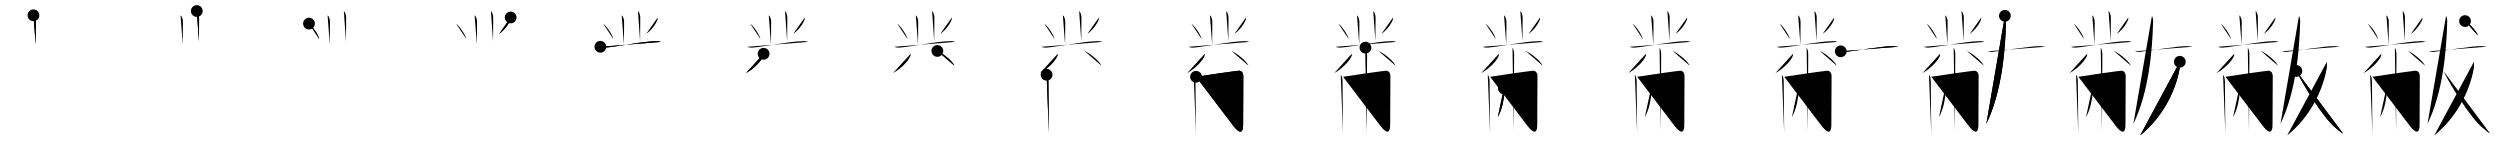 <svg class="stroke_order_diagram--svg_container_for_518662c6d5dda796580018b3" style="height: 100px; width: 1700px;" viewbox="0 0 1700 100"><desc>Created with Snap</desc><defs></defs><line class="stroke_order_diagram--bounding_box" x1="1" x2="1699" y1="1" y2="1"></line><line class="stroke_order_diagram--bounding_box" x1="1" x2="1" y1="1" y2="99"></line><line class="stroke_order_diagram--bounding_box" x1="1" x2="1699" y1="99" y2="99"></line><line class="stroke_order_diagram--guide_line" x1="0" x2="1700" y1="50" y2="50"></line><line class="stroke_order_diagram--guide_line" x1="50" x2="50" y1="1" y2="99"></line><line class="stroke_order_diagram--bounding_box" x1="99" x2="99" y1="1" y2="99"></line><path class="stroke_order_diagram--current_path" d="M26.75,14.4c0.88,0.53,1.4,2.39,1.57,3.45c0.17,1.06-0.06,9.56-0.06,16.47" id="kvg:09efb-s1" kvg:type="㇑" transform="matrix(1,0,0,1,-4,-4)" xmlns:kvg="http://kanjivg.tagaini.net"></path><path class="stroke_order_diagram--current_path" d="M26.75,14.4c0.88,0.53,1.4,2.39,1.57,3.45c0.17,1.06-0.06,9.56-0.06,16.47" id="Ske363e6pq" kvg:type="㇑" transform="matrix(1,0,0,1,-4,-4)" xmlns:kvg="http://kanjivg.tagaini.net"></path><circle class="stroke_order_diagram--path_start" cx="26.75" cy="14.4" r="4" transform="matrix(1,0,0,1,-4,-4)"></circle><line class="stroke_order_diagram--guide_line" x1="150" x2="150" y1="1" y2="99"></line><line class="stroke_order_diagram--bounding_box" x1="199" x2="199" y1="1" y2="99"></line><path class="stroke_order_diagram--existing_path" d="M26.75,14.4c0.88,0.53,1.4,2.39,1.57,3.45c0.17,1.06-0.06,9.56-0.06,16.47" id="Ske363e6pt" kvg:type="㇑" transform="matrix(1,0,0,1,96,-4)" xmlns:kvg="http://kanjivg.tagaini.net"></path><path class="stroke_order_diagram--current_path" d="M37.82,11.5c0.83,0.55,1.33,2.48,1.5,3.58c0.17,1.1-0.06,8.54-0.06,17.09" id="kvg:09efb-s2" kvg:type="㇑" transform="matrix(1,0,0,1,96,-4)" xmlns:kvg="http://kanjivg.tagaini.net"></path><path class="stroke_order_diagram--current_path" d="M37.82,11.5c0.83,0.55,1.33,2.48,1.5,3.58c0.17,1.1-0.06,8.54-0.06,17.09" id="Ske363e6pv" kvg:type="㇑" transform="matrix(1,0,0,1,96,-4)" xmlns:kvg="http://kanjivg.tagaini.net"></path><circle class="stroke_order_diagram--path_start" cx="37.82" cy="11.5" r="4" transform="matrix(1,0,0,1,96,-4)"></circle><line class="stroke_order_diagram--guide_line" x1="250" x2="250" y1="1" y2="99"></line><line class="stroke_order_diagram--bounding_box" x1="299" x2="299" y1="1" y2="99"></line><path class="stroke_order_diagram--existing_path" d="M26.75,14.4c0.88,0.53,1.4,2.39,1.57,3.45c0.17,1.06-0.06,9.56-0.06,16.47" id="Ske363e6py" kvg:type="㇑" transform="matrix(1,0,0,1,196,-4)" xmlns:kvg="http://kanjivg.tagaini.net"></path><path class="stroke_order_diagram--existing_path" d="M37.82,11.5c0.83,0.55,1.33,2.48,1.5,3.58c0.17,1.1-0.06,8.54-0.06,17.09" id="Ske363e6pz" kvg:type="㇑" transform="matrix(1,0,0,1,196,-4)" xmlns:kvg="http://kanjivg.tagaini.net"></path><path class="stroke_order_diagram--current_path" d="M14.12,20.05c2.47,1.86,6.39,7.67,7.01,10.57" id="kvg:09efb-s3" kvg:type="㇔" transform="matrix(1,0,0,1,196,-4)" xmlns:kvg="http://kanjivg.tagaini.net"></path><path class="stroke_order_diagram--current_path" d="M14.12,20.05c2.47,1.86,6.39,7.67,7.01,10.57" id="Ske363e6p11" kvg:type="㇔" transform="matrix(1,0,0,1,196,-4)" xmlns:kvg="http://kanjivg.tagaini.net"></path><circle class="stroke_order_diagram--path_start" cx="14.12" cy="20.05" r="4" transform="matrix(1,0,0,1,196,-4)"></circle><line class="stroke_order_diagram--guide_line" x1="350" x2="350" y1="1" y2="99"></line><line class="stroke_order_diagram--bounding_box" x1="399" x2="399" y1="1" y2="99"></line><path class="stroke_order_diagram--existing_path" d="M26.75,14.4c0.88,0.53,1.4,2.39,1.57,3.45c0.17,1.06-0.06,9.56-0.06,16.47" id="Ske363e6p14" kvg:type="㇑" transform="matrix(1,0,0,1,296,-4)" xmlns:kvg="http://kanjivg.tagaini.net"></path><path class="stroke_order_diagram--existing_path" d="M37.82,11.5c0.83,0.55,1.33,2.48,1.5,3.58c0.17,1.1-0.06,8.54-0.06,17.09" id="Ske363e6p15" kvg:type="㇑" transform="matrix(1,0,0,1,296,-4)" xmlns:kvg="http://kanjivg.tagaini.net"></path><path class="stroke_order_diagram--existing_path" d="M14.12,20.05c2.47,1.86,6.39,7.67,7.01,10.57" id="Ske363e6p16" kvg:type="㇔" transform="matrix(1,0,0,1,296,-4)" xmlns:kvg="http://kanjivg.tagaini.net"></path><path class="stroke_order_diagram--current_path" d="M51.26,15.88c0.02,0.26,0.04,0.68-0.04,1.06c-0.54,2.23-3.62,7.13-7.83,10.13" id="kvg:09efb-s4" kvg:type="㇒" transform="matrix(1,0,0,1,296,-4)" xmlns:kvg="http://kanjivg.tagaini.net"></path><path class="stroke_order_diagram--current_path" d="M51.26,15.88c0.02,0.26,0.04,0.68-0.04,1.06c-0.54,2.23-3.62,7.13-7.83,10.13" id="Ske363e6p18" kvg:type="㇒" transform="matrix(1,0,0,1,296,-4)" xmlns:kvg="http://kanjivg.tagaini.net"></path><circle class="stroke_order_diagram--path_start" cx="51.26" cy="15.88" r="4" transform="matrix(1,0,0,1,296,-4)"></circle><line class="stroke_order_diagram--guide_line" x1="450" x2="450" y1="1" y2="99"></line><line class="stroke_order_diagram--bounding_box" x1="499" x2="499" y1="1" y2="99"></line><path class="stroke_order_diagram--existing_path" d="M26.75,14.4c0.88,0.53,1.4,2.39,1.57,3.45c0.17,1.06-0.06,9.56-0.06,16.47" id="Ske363e6p1b" kvg:type="㇑" transform="matrix(1,0,0,1,396,-4)" xmlns:kvg="http://kanjivg.tagaini.net"></path><path class="stroke_order_diagram--existing_path" d="M37.82,11.5c0.83,0.55,1.33,2.48,1.5,3.58c0.17,1.1-0.06,8.54-0.06,17.09" id="Ske363e6p1c" kvg:type="㇑" transform="matrix(1,0,0,1,396,-4)" xmlns:kvg="http://kanjivg.tagaini.net"></path><path class="stroke_order_diagram--existing_path" d="M14.12,20.05c2.47,1.86,6.39,7.67,7.01,10.57" id="Ske363e6p1d" kvg:type="㇔" transform="matrix(1,0,0,1,396,-4)" xmlns:kvg="http://kanjivg.tagaini.net"></path><path class="stroke_order_diagram--existing_path" d="M51.26,15.88c0.02,0.26,0.04,0.68-0.04,1.06c-0.54,2.23-3.62,7.13-7.83,10.13" id="Ske363e6p1e" kvg:type="㇒" transform="matrix(1,0,0,1,396,-4)" xmlns:kvg="http://kanjivg.tagaini.net"></path><path class="stroke_order_diagram--current_path" d="M12.25,35.81c0.9,0.56,2.54,0.63,3.44,0.56c8.06-0.62,24.41-4.2,34.67-4.41c1.5-0.03,2.39,0.27,3.14,0.54" id="kvg:09efb-s5" kvg:type="㇐" transform="matrix(1,0,0,1,396,-4)" xmlns:kvg="http://kanjivg.tagaini.net"></path><path class="stroke_order_diagram--current_path" d="M12.25,35.81c0.9,0.56,2.54,0.63,3.44,0.56c8.06-0.62,24.41-4.2,34.67-4.41c1.5-0.03,2.39,0.27,3.14,0.54" id="Ske363e6p1g" kvg:type="㇐" transform="matrix(1,0,0,1,396,-4)" xmlns:kvg="http://kanjivg.tagaini.net"></path><circle class="stroke_order_diagram--path_start" cx="12.25" cy="35.81" r="4" transform="matrix(1,0,0,1,396,-4)"></circle><line class="stroke_order_diagram--guide_line" x1="550" x2="550" y1="1" y2="99"></line><line class="stroke_order_diagram--bounding_box" x1="599" x2="599" y1="1" y2="99"></line><path class="stroke_order_diagram--existing_path" d="M26.75,14.4c0.88,0.53,1.4,2.39,1.57,3.45c0.17,1.06-0.06,9.56-0.06,16.47" id="Ske363e6p1j" kvg:type="㇑" transform="matrix(1,0,0,1,496,-4)" xmlns:kvg="http://kanjivg.tagaini.net"></path><path class="stroke_order_diagram--existing_path" d="M37.82,11.5c0.83,0.55,1.33,2.48,1.5,3.58c0.17,1.1-0.06,8.54-0.06,17.09" id="Ske363e6p1k" kvg:type="㇑" transform="matrix(1,0,0,1,496,-4)" xmlns:kvg="http://kanjivg.tagaini.net"></path><path class="stroke_order_diagram--existing_path" d="M14.12,20.05c2.47,1.86,6.39,7.67,7.01,10.57" id="Ske363e6p1l" kvg:type="㇔" transform="matrix(1,0,0,1,496,-4)" xmlns:kvg="http://kanjivg.tagaini.net"></path><path class="stroke_order_diagram--existing_path" d="M51.26,15.88c0.02,0.26,0.04,0.68-0.04,1.06c-0.54,2.23-3.62,7.13-7.83,10.13" id="Ske363e6p1m" kvg:type="㇒" transform="matrix(1,0,0,1,496,-4)" xmlns:kvg="http://kanjivg.tagaini.net"></path><path class="stroke_order_diagram--existing_path" d="M12.25,35.81c0.9,0.56,2.54,0.63,3.44,0.56c8.06-0.62,24.41-4.2,34.67-4.41c1.5-0.03,2.39,0.27,3.14,0.54" id="Ske363e6p1n" kvg:type="㇐" transform="matrix(1,0,0,1,496,-4)" xmlns:kvg="http://kanjivg.tagaini.net"></path><path class="stroke_order_diagram--current_path" d="M23.25,40.57c0.03,0.31,0.07,0.8-0.07,1.24c-0.82,2.62-5.5,8.35-11.91,11.87" id="kvg:09efb-s6" kvg:type="㇒" transform="matrix(1,0,0,1,496,-4)" xmlns:kvg="http://kanjivg.tagaini.net"></path><path class="stroke_order_diagram--current_path" d="M23.25,40.57c0.03,0.31,0.07,0.8-0.07,1.24c-0.82,2.62-5.5,8.35-11.91,11.87" id="Ske363e6p1p" kvg:type="㇒" transform="matrix(1,0,0,1,496,-4)" xmlns:kvg="http://kanjivg.tagaini.net"></path><circle class="stroke_order_diagram--path_start" cx="23.25" cy="40.57" r="4" transform="matrix(1,0,0,1,496,-4)"></circle><line class="stroke_order_diagram--guide_line" x1="650" x2="650" y1="1" y2="99"></line><line class="stroke_order_diagram--bounding_box" x1="699" x2="699" y1="1" y2="99"></line><path class="stroke_order_diagram--existing_path" d="M26.75,14.4c0.88,0.53,1.4,2.39,1.57,3.45c0.17,1.06-0.06,9.56-0.06,16.47" id="Ske363e6p1s" kvg:type="㇑" transform="matrix(1,0,0,1,596,-4)" xmlns:kvg="http://kanjivg.tagaini.net"></path><path class="stroke_order_diagram--existing_path" d="M37.82,11.5c0.83,0.55,1.33,2.48,1.5,3.58c0.17,1.1-0.06,8.54-0.06,17.09" id="Ske363e6p1t" kvg:type="㇑" transform="matrix(1,0,0,1,596,-4)" xmlns:kvg="http://kanjivg.tagaini.net"></path><path class="stroke_order_diagram--existing_path" d="M14.12,20.05c2.47,1.86,6.39,7.67,7.01,10.57" id="Ske363e6p1u" kvg:type="㇔" transform="matrix(1,0,0,1,596,-4)" xmlns:kvg="http://kanjivg.tagaini.net"></path><path class="stroke_order_diagram--existing_path" d="M51.26,15.88c0.02,0.26,0.04,0.68-0.04,1.06c-0.54,2.23-3.62,7.13-7.83,10.13" id="Ske363e6p1v" kvg:type="㇒" transform="matrix(1,0,0,1,596,-4)" xmlns:kvg="http://kanjivg.tagaini.net"></path><path class="stroke_order_diagram--existing_path" d="M12.25,35.81c0.9,0.56,2.54,0.63,3.44,0.56c8.06-0.62,24.41-4.2,34.67-4.41c1.5-0.03,2.39,0.27,3.14,0.54" id="Ske363e6p1w" kvg:type="㇐" transform="matrix(1,0,0,1,596,-4)" xmlns:kvg="http://kanjivg.tagaini.net"></path><path class="stroke_order_diagram--existing_path" d="M23.25,40.57c0.03,0.31,0.07,0.8-0.07,1.24c-0.82,2.62-5.5,8.35-11.91,11.87" id="Ske363e6p1x" kvg:type="㇒" transform="matrix(1,0,0,1,596,-4)" xmlns:kvg="http://kanjivg.tagaini.net"></path><path class="stroke_order_diagram--current_path" d="M41.41,38.64c4.08,1.77,10.54,7.27,11.56,10.02" id="kvg:09efb-s7" kvg:type="㇔" transform="matrix(1,0,0,1,596,-4)" xmlns:kvg="http://kanjivg.tagaini.net"></path><path class="stroke_order_diagram--current_path" d="M41.41,38.64c4.08,1.77,10.54,7.27,11.56,10.02" id="Ske363e6p1z" kvg:type="㇔" transform="matrix(1,0,0,1,596,-4)" xmlns:kvg="http://kanjivg.tagaini.net"></path><circle class="stroke_order_diagram--path_start" cx="41.41" cy="38.64" r="4" transform="matrix(1,0,0,1,596,-4)"></circle><line class="stroke_order_diagram--guide_line" x1="750" x2="750" y1="1" y2="99"></line><line class="stroke_order_diagram--bounding_box" x1="799" x2="799" y1="1" y2="99"></line><path class="stroke_order_diagram--existing_path" d="M26.75,14.4c0.88,0.53,1.4,2.39,1.57,3.45c0.17,1.06-0.06,9.56-0.06,16.47" id="Ske363e6p22" kvg:type="㇑" transform="matrix(1,0,0,1,696,-4)" xmlns:kvg="http://kanjivg.tagaini.net"></path><path class="stroke_order_diagram--existing_path" d="M37.82,11.5c0.83,0.55,1.33,2.48,1.5,3.58c0.17,1.1-0.06,8.54-0.06,17.09" id="Ske363e6p23" kvg:type="㇑" transform="matrix(1,0,0,1,696,-4)" xmlns:kvg="http://kanjivg.tagaini.net"></path><path class="stroke_order_diagram--existing_path" d="M14.12,20.05c2.47,1.86,6.39,7.67,7.01,10.57" id="Ske363e6p24" kvg:type="㇔" transform="matrix(1,0,0,1,696,-4)" xmlns:kvg="http://kanjivg.tagaini.net"></path><path class="stroke_order_diagram--existing_path" d="M51.26,15.88c0.02,0.26,0.04,0.68-0.04,1.06c-0.54,2.23-3.62,7.13-7.83,10.13" id="Ske363e6p25" kvg:type="㇒" transform="matrix(1,0,0,1,696,-4)" xmlns:kvg="http://kanjivg.tagaini.net"></path><path class="stroke_order_diagram--existing_path" d="M12.25,35.81c0.9,0.56,2.54,0.63,3.44,0.56c8.06-0.62,24.41-4.2,34.67-4.41c1.5-0.03,2.39,0.27,3.14,0.54" id="Ske363e6p26" kvg:type="㇐" transform="matrix(1,0,0,1,696,-4)" xmlns:kvg="http://kanjivg.tagaini.net"></path><path class="stroke_order_diagram--existing_path" d="M23.25,40.57c0.03,0.31,0.07,0.8-0.07,1.24c-0.82,2.62-5.5,8.35-11.91,11.87" id="Ske363e6p27" kvg:type="㇒" transform="matrix(1,0,0,1,696,-4)" xmlns:kvg="http://kanjivg.tagaini.net"></path><path class="stroke_order_diagram--existing_path" d="M41.41,38.64c4.08,1.77,10.54,7.27,11.56,10.02" id="Ske363e6p28" kvg:type="㇔" transform="matrix(1,0,0,1,696,-4)" xmlns:kvg="http://kanjivg.tagaini.net"></path><path class="stroke_order_diagram--current_path" d="M15.68,54.82c0.93,1.11,1.25,2.87,1.25,4.88c0,3.32,0.31,31.48,0.31,34.8" id="kvg:09efb-s8" kvg:type="㇑" transform="matrix(1,0,0,1,696,-4)" xmlns:kvg="http://kanjivg.tagaini.net"></path><path class="stroke_order_diagram--current_path" d="M15.68,54.82c0.93,1.11,1.25,2.87,1.25,4.88c0,3.32,0.31,31.48,0.31,34.8" id="Ske363e6p2a" kvg:type="㇑" transform="matrix(1,0,0,1,696,-4)" xmlns:kvg="http://kanjivg.tagaini.net"></path><circle class="stroke_order_diagram--path_start" cx="15.68" cy="54.82" r="4" transform="matrix(1,0,0,1,696,-4)"></circle><line class="stroke_order_diagram--guide_line" x1="850" x2="850" y1="1" y2="99"></line><line class="stroke_order_diagram--bounding_box" x1="899" x2="899" y1="1" y2="99"></line><path class="stroke_order_diagram--existing_path" d="M26.75,14.4c0.88,0.53,1.4,2.39,1.57,3.45c0.17,1.06-0.06,9.56-0.06,16.47" id="Ske363e6p2d" kvg:type="㇑" transform="matrix(1,0,0,1,796,-4)" xmlns:kvg="http://kanjivg.tagaini.net"></path><path class="stroke_order_diagram--existing_path" d="M37.82,11.5c0.83,0.55,1.33,2.48,1.5,3.58c0.17,1.1-0.06,8.54-0.06,17.09" id="Ske363e6p2e" kvg:type="㇑" transform="matrix(1,0,0,1,796,-4)" xmlns:kvg="http://kanjivg.tagaini.net"></path><path class="stroke_order_diagram--existing_path" d="M14.12,20.05c2.47,1.86,6.39,7.67,7.01,10.57" id="Ske363e6p2f" kvg:type="㇔" transform="matrix(1,0,0,1,796,-4)" xmlns:kvg="http://kanjivg.tagaini.net"></path><path class="stroke_order_diagram--existing_path" d="M51.26,15.88c0.02,0.26,0.04,0.68-0.04,1.06c-0.54,2.23-3.62,7.13-7.83,10.13" id="Ske363e6p2g" kvg:type="㇒" transform="matrix(1,0,0,1,796,-4)" xmlns:kvg="http://kanjivg.tagaini.net"></path><path class="stroke_order_diagram--existing_path" d="M12.25,35.81c0.9,0.56,2.54,0.63,3.44,0.56c8.06-0.62,24.41-4.2,34.67-4.41c1.5-0.03,2.39,0.27,3.14,0.54" id="Ske363e6p2h" kvg:type="㇐" transform="matrix(1,0,0,1,796,-4)" xmlns:kvg="http://kanjivg.tagaini.net"></path><path class="stroke_order_diagram--existing_path" d="M23.25,40.57c0.03,0.31,0.07,0.8-0.07,1.24c-0.82,2.62-5.5,8.35-11.91,11.87" id="Ske363e6p2i" kvg:type="㇒" transform="matrix(1,0,0,1,796,-4)" xmlns:kvg="http://kanjivg.tagaini.net"></path><path class="stroke_order_diagram--existing_path" d="M41.41,38.64c4.08,1.77,10.54,7.27,11.56,10.02" id="Ske363e6p2j" kvg:type="㇔" transform="matrix(1,0,0,1,796,-4)" xmlns:kvg="http://kanjivg.tagaini.net"></path><path class="stroke_order_diagram--existing_path" d="M15.68,54.82c0.93,1.11,1.25,2.87,1.25,4.88c0,3.32,0.31,31.48,0.31,34.8" id="Ske363e6p2k" kvg:type="㇑" transform="matrix(1,0,0,1,796,-4)" xmlns:kvg="http://kanjivg.tagaini.net"></path><path class="stroke_order_diagram--current_path" d="M17.3,56.21c5.55-0.94,28.13-4.13,29.25-4.13c1.46,0,2.92,1.18,2.92,3.77c0,3.77-0.15,27.42-0.15,32.84c0,8.72-4.57,3.55-6.65,0.88" id="kvg:09efb-s9" kvg:type="㇆a" transform="matrix(1,0,0,1,796,-4)" xmlns:kvg="http://kanjivg.tagaini.net"></path><path class="stroke_order_diagram--current_path" d="M17.3,56.21c5.55-0.94,28.13-4.13,29.25-4.13c1.46,0,2.92,1.18,2.92,3.77c0,3.77-0.15,27.42-0.15,32.84c0,8.72-4.57,3.55-6.65,0.88" id="Ske363e6p2m" kvg:type="㇆a" transform="matrix(1,0,0,1,796,-4)" xmlns:kvg="http://kanjivg.tagaini.net"></path><circle class="stroke_order_diagram--path_start" cx="17.3" cy="56.21" r="4" transform="matrix(1,0,0,1,796,-4)"></circle><line class="stroke_order_diagram--guide_line" x1="950" x2="950" y1="1" y2="99"></line><line class="stroke_order_diagram--bounding_box" x1="999" x2="999" y1="1" y2="99"></line><path class="stroke_order_diagram--existing_path" d="M26.75,14.4c0.88,0.53,1.4,2.39,1.57,3.45c0.17,1.06-0.06,9.56-0.06,16.47" id="Ske363e6p2p" kvg:type="㇑" transform="matrix(1,0,0,1,896,-4)" xmlns:kvg="http://kanjivg.tagaini.net"></path><path class="stroke_order_diagram--existing_path" d="M37.82,11.5c0.83,0.55,1.33,2.48,1.5,3.58c0.17,1.1-0.06,8.54-0.06,17.09" id="Ske363e6p2q" kvg:type="㇑" transform="matrix(1,0,0,1,896,-4)" xmlns:kvg="http://kanjivg.tagaini.net"></path><path class="stroke_order_diagram--existing_path" d="M14.12,20.05c2.47,1.86,6.39,7.67,7.01,10.57" id="Ske363e6p2r" kvg:type="㇔" transform="matrix(1,0,0,1,896,-4)" xmlns:kvg="http://kanjivg.tagaini.net"></path><path class="stroke_order_diagram--existing_path" d="M51.26,15.88c0.02,0.26,0.04,0.68-0.04,1.06c-0.54,2.23-3.62,7.13-7.83,10.13" id="Ske363e6p2s" kvg:type="㇒" transform="matrix(1,0,0,1,896,-4)" xmlns:kvg="http://kanjivg.tagaini.net"></path><path class="stroke_order_diagram--existing_path" d="M12.25,35.81c0.9,0.56,2.54,0.63,3.44,0.56c8.06-0.62,24.41-4.2,34.67-4.41c1.5-0.03,2.39,0.27,3.14,0.54" id="Ske363e6p2t" kvg:type="㇐" transform="matrix(1,0,0,1,896,-4)" xmlns:kvg="http://kanjivg.tagaini.net"></path><path class="stroke_order_diagram--existing_path" d="M23.25,40.57c0.03,0.31,0.07,0.8-0.07,1.24c-0.82,2.62-5.5,8.35-11.91,11.87" id="Ske363e6p2u" kvg:type="㇒" transform="matrix(1,0,0,1,896,-4)" xmlns:kvg="http://kanjivg.tagaini.net"></path><path class="stroke_order_diagram--existing_path" d="M41.41,38.64c4.08,1.77,10.54,7.27,11.56,10.02" id="Ske363e6p2v" kvg:type="㇔" transform="matrix(1,0,0,1,896,-4)" xmlns:kvg="http://kanjivg.tagaini.net"></path><path class="stroke_order_diagram--existing_path" d="M15.68,54.82c0.93,1.11,1.25,2.87,1.25,4.88c0,3.32,0.31,31.48,0.31,34.8" id="Ske363e6p2w" kvg:type="㇑" transform="matrix(1,0,0,1,896,-4)" xmlns:kvg="http://kanjivg.tagaini.net"></path><path class="stroke_order_diagram--existing_path" d="M17.3,56.21c5.55-0.94,28.13-4.13,29.25-4.13c1.46,0,2.92,1.18,2.92,3.77c0,3.77-0.15,27.42-0.15,32.84c0,8.72-4.57,3.55-6.65,0.88" id="Ske363e6p2x" kvg:type="㇆a" transform="matrix(1,0,0,1,896,-4)" xmlns:kvg="http://kanjivg.tagaini.net"></path><path class="stroke_order_diagram--current_path" d="M32.5,36.39c0.82,1.18,1.1,3.05,1.1,5.18c0,3.53-0.27,48.45-0.27,51.99" id="kvg:09efb-s10" kvg:type="㇑" transform="matrix(1,0,0,1,896,-4)" xmlns:kvg="http://kanjivg.tagaini.net"></path><path class="stroke_order_diagram--current_path" d="M32.5,36.39c0.82,1.18,1.1,3.05,1.1,5.18c0,3.53-0.27,48.45-0.27,51.99" id="Ske363e6p2z" kvg:type="㇑" transform="matrix(1,0,0,1,896,-4)" xmlns:kvg="http://kanjivg.tagaini.net"></path><circle class="stroke_order_diagram--path_start" cx="32.5" cy="36.39" r="4" transform="matrix(1,0,0,1,896,-4)"></circle><line class="stroke_order_diagram--guide_line" x1="1050" x2="1050" y1="1" y2="99"></line><line class="stroke_order_diagram--bounding_box" x1="1099" x2="1099" y1="1" y2="99"></line><path class="stroke_order_diagram--existing_path" d="M26.75,14.4c0.88,0.53,1.4,2.39,1.57,3.45c0.17,1.06-0.06,9.56-0.06,16.47" id="Ske363e6p32" kvg:type="㇑" transform="matrix(1,0,0,1,996,-4)" xmlns:kvg="http://kanjivg.tagaini.net"></path><path class="stroke_order_diagram--existing_path" d="M37.82,11.5c0.83,0.55,1.33,2.48,1.5,3.58c0.17,1.1-0.06,8.54-0.06,17.09" id="Ske363e6p33" kvg:type="㇑" transform="matrix(1,0,0,1,996,-4)" xmlns:kvg="http://kanjivg.tagaini.net"></path><path class="stroke_order_diagram--existing_path" d="M14.12,20.05c2.47,1.86,6.39,7.67,7.01,10.57" id="Ske363e6p34" kvg:type="㇔" transform="matrix(1,0,0,1,996,-4)" xmlns:kvg="http://kanjivg.tagaini.net"></path><path class="stroke_order_diagram--existing_path" d="M51.26,15.88c0.02,0.26,0.04,0.68-0.04,1.06c-0.54,2.23-3.62,7.13-7.83,10.13" id="Ske363e6p35" kvg:type="㇒" transform="matrix(1,0,0,1,996,-4)" xmlns:kvg="http://kanjivg.tagaini.net"></path><path class="stroke_order_diagram--existing_path" d="M12.25,35.81c0.9,0.56,2.54,0.63,3.44,0.56c8.06-0.62,24.41-4.2,34.67-4.41c1.5-0.03,2.39,0.27,3.14,0.54" id="Ske363e6p36" kvg:type="㇐" transform="matrix(1,0,0,1,996,-4)" xmlns:kvg="http://kanjivg.tagaini.net"></path><path class="stroke_order_diagram--existing_path" d="M23.25,40.57c0.03,0.31,0.07,0.8-0.07,1.24c-0.82,2.62-5.5,8.35-11.91,11.87" id="Ske363e6p37" kvg:type="㇒" transform="matrix(1,0,0,1,996,-4)" xmlns:kvg="http://kanjivg.tagaini.net"></path><path class="stroke_order_diagram--existing_path" d="M41.41,38.64c4.08,1.77,10.54,7.27,11.56,10.02" id="Ske363e6p38" kvg:type="㇔" transform="matrix(1,0,0,1,996,-4)" xmlns:kvg="http://kanjivg.tagaini.net"></path><path class="stroke_order_diagram--existing_path" d="M15.68,54.82c0.93,1.11,1.25,2.87,1.25,4.88c0,3.32,0.31,31.48,0.31,34.8" id="Ske363e6p39" kvg:type="㇑" transform="matrix(1,0,0,1,996,-4)" xmlns:kvg="http://kanjivg.tagaini.net"></path><path class="stroke_order_diagram--existing_path" d="M17.3,56.21c5.55-0.94,28.13-4.13,29.25-4.13c1.46,0,2.92,1.18,2.92,3.77c0,3.77-0.15,27.42-0.15,32.84c0,8.72-4.57,3.55-6.65,0.88" id="Ske363e6p3a" kvg:type="㇆a" transform="matrix(1,0,0,1,996,-4)" xmlns:kvg="http://kanjivg.tagaini.net"></path><path class="stroke_order_diagram--existing_path" d="M32.5,36.39c0.82,1.18,1.1,3.05,1.1,5.18c0,3.53-0.27,48.45-0.27,51.99" id="Ske363e6p3b" kvg:type="㇑" transform="matrix(1,0,0,1,996,-4)" xmlns:kvg="http://kanjivg.tagaini.net"></path><path class="stroke_order_diagram--current_path" d="M26.66,64.15c0.01,0.6,0.58,1.56,0.48,2.42c-0.64,5.19-1.39,11.19-4.66,17.1" id="kvg:09efb-s11" kvg:type="㇒" transform="matrix(1,0,0,1,996,-4)" xmlns:kvg="http://kanjivg.tagaini.net"></path><path class="stroke_order_diagram--current_path" d="M26.66,64.15c0.01,0.6,0.58,1.56,0.48,2.42c-0.64,5.19-1.39,11.19-4.66,17.1" id="Ske363e6p3d" kvg:type="㇒" transform="matrix(1,0,0,1,996,-4)" xmlns:kvg="http://kanjivg.tagaini.net"></path><circle class="stroke_order_diagram--path_start" cx="26.66" cy="64.15" r="4" transform="matrix(1,0,0,1,996,-4)"></circle><line class="stroke_order_diagram--guide_line" x1="1150" x2="1150" y1="1" y2="99"></line><line class="stroke_order_diagram--bounding_box" x1="1199" x2="1199" y1="1" y2="99"></line><path class="stroke_order_diagram--existing_path" d="M26.75,14.4c0.88,0.53,1.4,2.39,1.57,3.45c0.17,1.06-0.06,9.56-0.06,16.47" id="Ske363e6p3g" kvg:type="㇑" transform="matrix(1,0,0,1,1096,-4)" xmlns:kvg="http://kanjivg.tagaini.net"></path><path class="stroke_order_diagram--existing_path" d="M37.82,11.5c0.83,0.55,1.33,2.48,1.5,3.58c0.17,1.1-0.06,8.54-0.06,17.09" id="Ske363e6p3h" kvg:type="㇑" transform="matrix(1,0,0,1,1096,-4)" xmlns:kvg="http://kanjivg.tagaini.net"></path><path class="stroke_order_diagram--existing_path" d="M14.12,20.05c2.47,1.86,6.39,7.67,7.01,10.57" id="Ske363e6p3i" kvg:type="㇔" transform="matrix(1,0,0,1,1096,-4)" xmlns:kvg="http://kanjivg.tagaini.net"></path><path class="stroke_order_diagram--existing_path" d="M51.26,15.88c0.02,0.26,0.04,0.68-0.04,1.06c-0.54,2.23-3.62,7.13-7.83,10.13" id="Ske363e6p3j" kvg:type="㇒" transform="matrix(1,0,0,1,1096,-4)" xmlns:kvg="http://kanjivg.tagaini.net"></path><path class="stroke_order_diagram--existing_path" d="M12.25,35.81c0.9,0.56,2.54,0.63,3.44,0.56c8.06-0.62,24.41-4.2,34.67-4.41c1.5-0.03,2.39,0.27,3.14,0.54" id="Ske363e6p3k" kvg:type="㇐" transform="matrix(1,0,0,1,1096,-4)" xmlns:kvg="http://kanjivg.tagaini.net"></path><path class="stroke_order_diagram--existing_path" d="M23.25,40.57c0.03,0.31,0.07,0.8-0.07,1.24c-0.82,2.62-5.5,8.35-11.91,11.87" id="Ske363e6p3l" kvg:type="㇒" transform="matrix(1,0,0,1,1096,-4)" xmlns:kvg="http://kanjivg.tagaini.net"></path><path class="stroke_order_diagram--existing_path" d="M41.41,38.64c4.08,1.77,10.54,7.27,11.56,10.02" id="Ske363e6p3m" kvg:type="㇔" transform="matrix(1,0,0,1,1096,-4)" xmlns:kvg="http://kanjivg.tagaini.net"></path><path class="stroke_order_diagram--existing_path" d="M15.68,54.82c0.93,1.11,1.25,2.87,1.25,4.88c0,3.32,0.31,31.48,0.31,34.8" id="Ske363e6p3n" kvg:type="㇑" transform="matrix(1,0,0,1,1096,-4)" xmlns:kvg="http://kanjivg.tagaini.net"></path><path class="stroke_order_diagram--existing_path" d="M17.3,56.21c5.55-0.94,28.13-4.13,29.25-4.13c1.46,0,2.92,1.18,2.92,3.77c0,3.77-0.15,27.42-0.15,32.84c0,8.72-4.57,3.55-6.65,0.88" id="Ske363e6p3o" kvg:type="㇆a" transform="matrix(1,0,0,1,1096,-4)" xmlns:kvg="http://kanjivg.tagaini.net"></path><path class="stroke_order_diagram--existing_path" d="M32.5,36.39c0.82,1.18,1.1,3.05,1.1,5.18c0,3.53-0.27,48.45-0.27,51.99" id="Ske363e6p3p" kvg:type="㇑" transform="matrix(1,0,0,1,1096,-4)" xmlns:kvg="http://kanjivg.tagaini.net"></path><path class="stroke_order_diagram--existing_path" d="M26.66,64.15c0.01,0.6,0.58,1.56,0.48,2.42c-0.64,5.19-1.39,11.19-4.66,17.1" id="Ske363e6p3q" kvg:type="㇒" transform="matrix(1,0,0,1,1096,-4)" xmlns:kvg="http://kanjivg.tagaini.net"></path><path class="stroke_order_diagram--current_path" d="M40.72,62.92c0.53,0.49,0.71,1.27,0.71,2.17c0,1.48,0.18,13.98,0.18,15.46" id="kvg:09efb-s12" kvg:type="㇑" transform="matrix(1,0,0,1,1096,-4)" xmlns:kvg="http://kanjivg.tagaini.net"></path><path class="stroke_order_diagram--current_path" d="M40.72,62.92c0.53,0.49,0.71,1.27,0.71,2.17c0,1.48,0.18,13.98,0.18,15.46" id="Ske363e6p3s" kvg:type="㇑" transform="matrix(1,0,0,1,1096,-4)" xmlns:kvg="http://kanjivg.tagaini.net"></path><circle class="stroke_order_diagram--path_start" cx="40.72" cy="62.92" r="4" transform="matrix(1,0,0,1,1096,-4)"></circle><line class="stroke_order_diagram--guide_line" x1="1250" x2="1250" y1="1" y2="99"></line><line class="stroke_order_diagram--bounding_box" x1="1299" x2="1299" y1="1" y2="99"></line><path class="stroke_order_diagram--existing_path" d="M26.75,14.4c0.88,0.53,1.4,2.39,1.57,3.45c0.17,1.06-0.06,9.56-0.06,16.47" id="Ske363e6p3v" kvg:type="㇑" transform="matrix(1,0,0,1,1196,-4)" xmlns:kvg="http://kanjivg.tagaini.net"></path><path class="stroke_order_diagram--existing_path" d="M37.82,11.5c0.83,0.55,1.33,2.48,1.5,3.58c0.17,1.1-0.06,8.54-0.06,17.09" id="Ske363e6p3w" kvg:type="㇑" transform="matrix(1,0,0,1,1196,-4)" xmlns:kvg="http://kanjivg.tagaini.net"></path><path class="stroke_order_diagram--existing_path" d="M14.12,20.05c2.47,1.86,6.39,7.67,7.01,10.57" id="Ske363e6p3x" kvg:type="㇔" transform="matrix(1,0,0,1,1196,-4)" xmlns:kvg="http://kanjivg.tagaini.net"></path><path class="stroke_order_diagram--existing_path" d="M51.26,15.88c0.02,0.26,0.04,0.68-0.04,1.06c-0.54,2.23-3.62,7.13-7.83,10.13" id="Ske363e6p3y" kvg:type="㇒" transform="matrix(1,0,0,1,1196,-4)" xmlns:kvg="http://kanjivg.tagaini.net"></path><path class="stroke_order_diagram--existing_path" d="M12.25,35.81c0.9,0.56,2.54,0.63,3.44,0.56c8.06-0.62,24.41-4.2,34.67-4.41c1.5-0.03,2.39,0.27,3.14,0.54" id="Ske363e6p3z" kvg:type="㇐" transform="matrix(1,0,0,1,1196,-4)" xmlns:kvg="http://kanjivg.tagaini.net"></path><path class="stroke_order_diagram--existing_path" d="M23.25,40.57c0.03,0.31,0.07,0.8-0.07,1.24c-0.82,2.62-5.5,8.35-11.91,11.87" id="Ske363e6p40" kvg:type="㇒" transform="matrix(1,0,0,1,1196,-4)" xmlns:kvg="http://kanjivg.tagaini.net"></path><path class="stroke_order_diagram--existing_path" d="M41.41,38.64c4.08,1.77,10.54,7.27,11.56,10.02" id="Ske363e6p41" kvg:type="㇔" transform="matrix(1,0,0,1,1196,-4)" xmlns:kvg="http://kanjivg.tagaini.net"></path><path class="stroke_order_diagram--existing_path" d="M15.68,54.82c0.93,1.11,1.25,2.87,1.25,4.88c0,3.32,0.31,31.48,0.31,34.8" id="Ske363e6p42" kvg:type="㇑" transform="matrix(1,0,0,1,1196,-4)" xmlns:kvg="http://kanjivg.tagaini.net"></path><path class="stroke_order_diagram--existing_path" d="M17.3,56.21c5.55-0.94,28.13-4.13,29.25-4.13c1.46,0,2.92,1.18,2.92,3.77c0,3.77-0.15,27.42-0.15,32.84c0,8.72-4.57,3.55-6.65,0.88" id="Ske363e6p43" kvg:type="㇆a" transform="matrix(1,0,0,1,1196,-4)" xmlns:kvg="http://kanjivg.tagaini.net"></path><path class="stroke_order_diagram--existing_path" d="M32.5,36.39c0.82,1.18,1.1,3.05,1.1,5.18c0,3.53-0.27,48.45-0.27,51.99" id="Ske363e6p44" kvg:type="㇑" transform="matrix(1,0,0,1,1196,-4)" xmlns:kvg="http://kanjivg.tagaini.net"></path><path class="stroke_order_diagram--existing_path" d="M26.66,64.15c0.01,0.6,0.58,1.56,0.48,2.42c-0.64,5.19-1.39,11.19-4.66,17.1" id="Ske363e6p45" kvg:type="㇒" transform="matrix(1,0,0,1,1196,-4)" xmlns:kvg="http://kanjivg.tagaini.net"></path><path class="stroke_order_diagram--existing_path" d="M40.72,62.92c0.53,0.49,0.71,1.27,0.71,2.17c0,1.48,0.18,13.98,0.18,15.46" id="Ske363e6p46" kvg:type="㇑" transform="matrix(1,0,0,1,1196,-4)" xmlns:kvg="http://kanjivg.tagaini.net"></path><path class="stroke_order_diagram--current_path" d="M55.71,38.89c0.86,0.38,2.43,0.46,3.3,0.38c5.63-0.52,27.59-4.33,32.9-3.88c1.43,0.12,2.29,0.18,3.01,0.37" id="kvg:09efb-s13" kvg:type="㇐" transform="matrix(1,0,0,1,1196,-4)" xmlns:kvg="http://kanjivg.tagaini.net"></path><path class="stroke_order_diagram--current_path" d="M55.71,38.89c0.86,0.38,2.43,0.46,3.3,0.38c5.63-0.52,27.59-4.33,32.9-3.88c1.43,0.12,2.29,0.18,3.01,0.37" id="Ske363e6p48" kvg:type="㇐" transform="matrix(1,0,0,1,1196,-4)" xmlns:kvg="http://kanjivg.tagaini.net"></path><circle class="stroke_order_diagram--path_start" cx="55.71" cy="38.89" r="4" transform="matrix(1,0,0,1,1196,-4)"></circle><line class="stroke_order_diagram--guide_line" x1="1350" x2="1350" y1="1" y2="99"></line><line class="stroke_order_diagram--bounding_box" x1="1399" x2="1399" y1="1" y2="99"></line><path class="stroke_order_diagram--existing_path" d="M26.75,14.4c0.88,0.53,1.4,2.39,1.57,3.45c0.17,1.06-0.06,9.56-0.06,16.47" id="Ske363e6p4b" kvg:type="㇑" transform="matrix(1,0,0,1,1296,-4)" xmlns:kvg="http://kanjivg.tagaini.net"></path><path class="stroke_order_diagram--existing_path" d="M37.82,11.5c0.83,0.55,1.33,2.48,1.5,3.58c0.17,1.1-0.06,8.54-0.06,17.09" id="Ske363e6p4c" kvg:type="㇑" transform="matrix(1,0,0,1,1296,-4)" xmlns:kvg="http://kanjivg.tagaini.net"></path><path class="stroke_order_diagram--existing_path" d="M14.12,20.05c2.47,1.86,6.39,7.67,7.01,10.57" id="Ske363e6p4d" kvg:type="㇔" transform="matrix(1,0,0,1,1296,-4)" xmlns:kvg="http://kanjivg.tagaini.net"></path><path class="stroke_order_diagram--existing_path" d="M51.26,15.88c0.02,0.26,0.04,0.68-0.04,1.06c-0.54,2.23-3.62,7.13-7.83,10.13" id="Ske363e6p4e" kvg:type="㇒" transform="matrix(1,0,0,1,1296,-4)" xmlns:kvg="http://kanjivg.tagaini.net"></path><path class="stroke_order_diagram--existing_path" d="M12.25,35.81c0.9,0.56,2.54,0.63,3.44,0.56c8.06-0.62,24.41-4.2,34.67-4.41c1.5-0.03,2.39,0.27,3.14,0.54" id="Ske363e6p4f" kvg:type="㇐" transform="matrix(1,0,0,1,1296,-4)" xmlns:kvg="http://kanjivg.tagaini.net"></path><path class="stroke_order_diagram--existing_path" d="M23.25,40.57c0.03,0.31,0.07,0.8-0.07,1.24c-0.82,2.62-5.5,8.35-11.91,11.87" id="Ske363e6p4g" kvg:type="㇒" transform="matrix(1,0,0,1,1296,-4)" xmlns:kvg="http://kanjivg.tagaini.net"></path><path class="stroke_order_diagram--existing_path" d="M41.41,38.64c4.08,1.77,10.54,7.27,11.56,10.02" id="Ske363e6p4h" kvg:type="㇔" transform="matrix(1,0,0,1,1296,-4)" xmlns:kvg="http://kanjivg.tagaini.net"></path><path class="stroke_order_diagram--existing_path" d="M15.68,54.82c0.93,1.11,1.25,2.87,1.25,4.88c0,3.32,0.31,31.48,0.31,34.8" id="Ske363e6p4i" kvg:type="㇑" transform="matrix(1,0,0,1,1296,-4)" xmlns:kvg="http://kanjivg.tagaini.net"></path><path class="stroke_order_diagram--existing_path" d="M17.3,56.21c5.55-0.94,28.13-4.13,29.25-4.13c1.46,0,2.92,1.18,2.92,3.77c0,3.77-0.15,27.42-0.15,32.84c0,8.72-4.57,3.55-6.65,0.88" id="Ske363e6p4j" kvg:type="㇆a" transform="matrix(1,0,0,1,1296,-4)" xmlns:kvg="http://kanjivg.tagaini.net"></path><path class="stroke_order_diagram--existing_path" d="M32.5,36.39c0.82,1.18,1.1,3.05,1.1,5.18c0,3.53-0.27,48.45-0.27,51.99" id="Ske363e6p4k" kvg:type="㇑" transform="matrix(1,0,0,1,1296,-4)" xmlns:kvg="http://kanjivg.tagaini.net"></path><path class="stroke_order_diagram--existing_path" d="M26.66,64.15c0.01,0.6,0.58,1.56,0.48,2.42c-0.64,5.19-1.39,11.19-4.66,17.1" id="Ske363e6p4l" kvg:type="㇒" transform="matrix(1,0,0,1,1296,-4)" xmlns:kvg="http://kanjivg.tagaini.net"></path><path class="stroke_order_diagram--existing_path" d="M40.72,62.92c0.53,0.49,0.71,1.27,0.71,2.17c0,1.48,0.18,13.98,0.18,15.46" id="Ske363e6p4m" kvg:type="㇑" transform="matrix(1,0,0,1,1296,-4)" xmlns:kvg="http://kanjivg.tagaini.net"></path><path class="stroke_order_diagram--existing_path" d="M55.71,38.89c0.86,0.38,2.43,0.46,3.3,0.38c5.63-0.52,27.59-4.33,32.9-3.88c1.43,0.12,2.29,0.18,3.01,0.37" id="Ske363e6p4n" kvg:type="㇐" transform="matrix(1,0,0,1,1296,-4)" xmlns:kvg="http://kanjivg.tagaini.net"></path><path class="stroke_order_diagram--current_path" d="M67.33,14.75c0.4,1.2,0.83,1.71,0.78,3.91c-0.5,20.36-3.04,48.21-13.41,69.56" id="kvg:09efb-s14" kvg:type="㇒" transform="matrix(1,0,0,1,1296,-4)" xmlns:kvg="http://kanjivg.tagaini.net"></path><path class="stroke_order_diagram--current_path" d="M67.33,14.75c0.4,1.2,0.83,1.71,0.78,3.91c-0.5,20.36-3.04,48.21-13.41,69.56" id="Ske363e6p4p" kvg:type="㇒" transform="matrix(1,0,0,1,1296,-4)" xmlns:kvg="http://kanjivg.tagaini.net"></path><circle class="stroke_order_diagram--path_start" cx="67.33" cy="14.75" r="4" transform="matrix(1,0,0,1,1296,-4)"></circle><line class="stroke_order_diagram--guide_line" x1="1450" x2="1450" y1="1" y2="99"></line><line class="stroke_order_diagram--bounding_box" x1="1499" x2="1499" y1="1" y2="99"></line><path class="stroke_order_diagram--existing_path" d="M26.75,14.4c0.88,0.53,1.4,2.39,1.57,3.45c0.17,1.06-0.06,9.56-0.06,16.47" id="Ske363e6p4s" kvg:type="㇑" transform="matrix(1,0,0,1,1396,-4)" xmlns:kvg="http://kanjivg.tagaini.net"></path><path class="stroke_order_diagram--existing_path" d="M37.82,11.5c0.83,0.55,1.33,2.48,1.5,3.58c0.17,1.1-0.06,8.54-0.06,17.09" id="Ske363e6p4t" kvg:type="㇑" transform="matrix(1,0,0,1,1396,-4)" xmlns:kvg="http://kanjivg.tagaini.net"></path><path class="stroke_order_diagram--existing_path" d="M14.12,20.05c2.47,1.86,6.39,7.67,7.01,10.57" id="Ske363e6p4u" kvg:type="㇔" transform="matrix(1,0,0,1,1396,-4)" xmlns:kvg="http://kanjivg.tagaini.net"></path><path class="stroke_order_diagram--existing_path" d="M51.26,15.88c0.02,0.26,0.04,0.68-0.04,1.06c-0.54,2.23-3.62,7.13-7.83,10.13" id="Ske363e6p4v" kvg:type="㇒" transform="matrix(1,0,0,1,1396,-4)" xmlns:kvg="http://kanjivg.tagaini.net"></path><path class="stroke_order_diagram--existing_path" d="M12.25,35.81c0.9,0.56,2.54,0.63,3.44,0.56c8.06-0.62,24.41-4.2,34.67-4.41c1.5-0.03,2.39,0.27,3.14,0.54" id="Ske363e6p4w" kvg:type="㇐" transform="matrix(1,0,0,1,1396,-4)" xmlns:kvg="http://kanjivg.tagaini.net"></path><path class="stroke_order_diagram--existing_path" d="M23.25,40.57c0.03,0.31,0.07,0.8-0.07,1.24c-0.82,2.62-5.5,8.35-11.91,11.87" id="Ske363e6p4x" kvg:type="㇒" transform="matrix(1,0,0,1,1396,-4)" xmlns:kvg="http://kanjivg.tagaini.net"></path><path class="stroke_order_diagram--existing_path" d="M41.41,38.64c4.08,1.77,10.54,7.27,11.56,10.02" id="Ske363e6p4y" kvg:type="㇔" transform="matrix(1,0,0,1,1396,-4)" xmlns:kvg="http://kanjivg.tagaini.net"></path><path class="stroke_order_diagram--existing_path" d="M15.68,54.82c0.93,1.11,1.25,2.87,1.25,4.88c0,3.32,0.31,31.48,0.31,34.8" id="Ske363e6p4z" kvg:type="㇑" transform="matrix(1,0,0,1,1396,-4)" xmlns:kvg="http://kanjivg.tagaini.net"></path><path class="stroke_order_diagram--existing_path" d="M17.3,56.21c5.55-0.94,28.13-4.13,29.25-4.13c1.46,0,2.92,1.18,2.92,3.77c0,3.77-0.15,27.42-0.15,32.84c0,8.72-4.57,3.55-6.65,0.88" id="Ske363e6p50" kvg:type="㇆a" transform="matrix(1,0,0,1,1396,-4)" xmlns:kvg="http://kanjivg.tagaini.net"></path><path class="stroke_order_diagram--existing_path" d="M32.5,36.39c0.82,1.18,1.1,3.05,1.1,5.18c0,3.53-0.27,48.45-0.27,51.99" id="Ske363e6p51" kvg:type="㇑" transform="matrix(1,0,0,1,1396,-4)" xmlns:kvg="http://kanjivg.tagaini.net"></path><path class="stroke_order_diagram--existing_path" d="M26.66,64.15c0.01,0.6,0.58,1.56,0.48,2.42c-0.64,5.19-1.39,11.19-4.66,17.1" id="Ske363e6p52" kvg:type="㇒" transform="matrix(1,0,0,1,1396,-4)" xmlns:kvg="http://kanjivg.tagaini.net"></path><path class="stroke_order_diagram--existing_path" d="M40.72,62.92c0.53,0.49,0.71,1.27,0.71,2.17c0,1.48,0.18,13.98,0.18,15.46" id="Ske363e6p53" kvg:type="㇑" transform="matrix(1,0,0,1,1396,-4)" xmlns:kvg="http://kanjivg.tagaini.net"></path><path class="stroke_order_diagram--existing_path" d="M55.71,38.89c0.86,0.38,2.43,0.46,3.3,0.38c5.63-0.52,27.59-4.33,32.9-3.88c1.43,0.12,2.29,0.18,3.01,0.37" id="Ske363e6p54" kvg:type="㇐" transform="matrix(1,0,0,1,1396,-4)" xmlns:kvg="http://kanjivg.tagaini.net"></path><path class="stroke_order_diagram--existing_path" d="M67.33,14.75c0.4,1.2,0.83,1.71,0.78,3.91c-0.5,20.36-3.04,48.21-13.41,69.56" id="Ske363e6p55" kvg:type="㇒" transform="matrix(1,0,0,1,1396,-4)" xmlns:kvg="http://kanjivg.tagaini.net"></path><path class="stroke_order_diagram--current_path" d="M86.28,46c0.07,1.17,0.11,3.31-0.14,4.69c-2.91,16.17-12.23,33.7-26.82,45.35" id="kvg:09efb-s15" kvg:type="㇏" transform="matrix(1,0,0,1,1396,-4)" xmlns:kvg="http://kanjivg.tagaini.net"></path><path class="stroke_order_diagram--current_path" d="M86.28,46c0.07,1.17,0.11,3.31-0.14,4.69c-2.91,16.17-12.23,33.7-26.82,45.35" id="Ske363e6p57" kvg:type="㇏" transform="matrix(1,0,0,1,1396,-4)" xmlns:kvg="http://kanjivg.tagaini.net"></path><circle class="stroke_order_diagram--path_start" cx="86.28" cy="46" r="4" transform="matrix(1,0,0,1,1396,-4)"></circle><line class="stroke_order_diagram--guide_line" x1="1550" x2="1550" y1="1" y2="99"></line><line class="stroke_order_diagram--bounding_box" x1="1599" x2="1599" y1="1" y2="99"></line><path class="stroke_order_diagram--existing_path" d="M26.75,14.4c0.88,0.53,1.4,2.39,1.57,3.45c0.17,1.06-0.06,9.56-0.06,16.47" id="Ske363e6p5a" kvg:type="㇑" transform="matrix(1,0,0,1,1496,-4)" xmlns:kvg="http://kanjivg.tagaini.net"></path><path class="stroke_order_diagram--existing_path" d="M37.82,11.5c0.83,0.55,1.33,2.48,1.5,3.58c0.17,1.1-0.06,8.54-0.06,17.09" id="Ske363e6p5b" kvg:type="㇑" transform="matrix(1,0,0,1,1496,-4)" xmlns:kvg="http://kanjivg.tagaini.net"></path><path class="stroke_order_diagram--existing_path" d="M14.12,20.05c2.47,1.86,6.39,7.67,7.01,10.57" id="Ske363e6p5c" kvg:type="㇔" transform="matrix(1,0,0,1,1496,-4)" xmlns:kvg="http://kanjivg.tagaini.net"></path><path class="stroke_order_diagram--existing_path" d="M51.26,15.88c0.02,0.26,0.04,0.68-0.04,1.06c-0.54,2.23-3.62,7.13-7.83,10.13" id="Ske363e6p5d" kvg:type="㇒" transform="matrix(1,0,0,1,1496,-4)" xmlns:kvg="http://kanjivg.tagaini.net"></path><path class="stroke_order_diagram--existing_path" d="M12.25,35.81c0.9,0.56,2.54,0.63,3.44,0.56c8.06-0.62,24.41-4.2,34.67-4.41c1.5-0.03,2.39,0.27,3.14,0.54" id="Ske363e6p5e" kvg:type="㇐" transform="matrix(1,0,0,1,1496,-4)" xmlns:kvg="http://kanjivg.tagaini.net"></path><path class="stroke_order_diagram--existing_path" d="M23.25,40.57c0.03,0.31,0.07,0.8-0.07,1.24c-0.82,2.62-5.5,8.35-11.91,11.87" id="Ske363e6p5f" kvg:type="㇒" transform="matrix(1,0,0,1,1496,-4)" xmlns:kvg="http://kanjivg.tagaini.net"></path><path class="stroke_order_diagram--existing_path" d="M41.41,38.64c4.08,1.77,10.54,7.27,11.56,10.02" id="Ske363e6p5g" kvg:type="㇔" transform="matrix(1,0,0,1,1496,-4)" xmlns:kvg="http://kanjivg.tagaini.net"></path><path class="stroke_order_diagram--existing_path" d="M15.68,54.82c0.93,1.11,1.25,2.87,1.25,4.88c0,3.32,0.31,31.48,0.31,34.8" id="Ske363e6p5h" kvg:type="㇑" transform="matrix(1,0,0,1,1496,-4)" xmlns:kvg="http://kanjivg.tagaini.net"></path><path class="stroke_order_diagram--existing_path" d="M17.3,56.21c5.55-0.94,28.13-4.13,29.25-4.13c1.46,0,2.92,1.18,2.92,3.77c0,3.77-0.15,27.42-0.15,32.84c0,8.72-4.57,3.55-6.65,0.88" id="Ske363e6p5i" kvg:type="㇆a" transform="matrix(1,0,0,1,1496,-4)" xmlns:kvg="http://kanjivg.tagaini.net"></path><path class="stroke_order_diagram--existing_path" d="M32.5,36.39c0.82,1.18,1.1,3.05,1.1,5.18c0,3.53-0.27,48.45-0.27,51.99" id="Ske363e6p5j" kvg:type="㇑" transform="matrix(1,0,0,1,1496,-4)" xmlns:kvg="http://kanjivg.tagaini.net"></path><path class="stroke_order_diagram--existing_path" d="M26.66,64.15c0.01,0.6,0.58,1.56,0.48,2.42c-0.64,5.19-1.39,11.19-4.66,17.1" id="Ske363e6p5k" kvg:type="㇒" transform="matrix(1,0,0,1,1496,-4)" xmlns:kvg="http://kanjivg.tagaini.net"></path><path class="stroke_order_diagram--existing_path" d="M40.72,62.92c0.53,0.49,0.71,1.27,0.71,2.17c0,1.48,0.18,13.98,0.18,15.46" id="Ske363e6p5l" kvg:type="㇑" transform="matrix(1,0,0,1,1496,-4)" xmlns:kvg="http://kanjivg.tagaini.net"></path><path class="stroke_order_diagram--existing_path" d="M55.71,38.89c0.86,0.38,2.43,0.46,3.3,0.38c5.63-0.52,27.59-4.33,32.9-3.88c1.43,0.12,2.29,0.18,3.01,0.37" id="Ske363e6p5m" kvg:type="㇐" transform="matrix(1,0,0,1,1496,-4)" xmlns:kvg="http://kanjivg.tagaini.net"></path><path class="stroke_order_diagram--existing_path" d="M67.33,14.75c0.4,1.2,0.83,1.71,0.78,3.91c-0.5,20.36-3.04,48.21-13.41,69.56" id="Ske363e6p5n" kvg:type="㇒" transform="matrix(1,0,0,1,1496,-4)" xmlns:kvg="http://kanjivg.tagaini.net"></path><path class="stroke_order_diagram--existing_path" d="M86.28,46c0.07,1.17,0.11,3.31-0.14,4.69c-2.91,16.17-12.23,33.7-26.82,45.35" id="Ske363e6p5o" kvg:type="㇏" transform="matrix(1,0,0,1,1496,-4)" xmlns:kvg="http://kanjivg.tagaini.net"></path><path class="stroke_order_diagram--current_path" d="M65.52,52.25c4,8.3,18.42,32.49,27.53,39.4c1.81,1.38,2.73,2.58,4.2,3.1" id="kvg:09efb-s16" kvg:type="㇒" transform="matrix(1,0,0,1,1496,-4)" xmlns:kvg="http://kanjivg.tagaini.net"></path><path class="stroke_order_diagram--current_path" d="M65.52,52.25c4,8.3,18.42,32.49,27.53,39.4c1.81,1.38,2.73,2.58,4.2,3.1" id="Ske363e6p5q" kvg:type="㇒" transform="matrix(1,0,0,1,1496,-4)" xmlns:kvg="http://kanjivg.tagaini.net"></path><circle class="stroke_order_diagram--path_start" cx="65.52" cy="52.25" r="4" transform="matrix(1,0,0,1,1496,-4)"></circle><line class="stroke_order_diagram--guide_line" x1="1650" x2="1650" y1="1" y2="99"></line><line class="stroke_order_diagram--bounding_box" x1="1699" x2="1699" y1="1" y2="99"></line><path class="stroke_order_diagram--existing_path" d="M26.75,14.4c0.88,0.53,1.4,2.39,1.57,3.45c0.17,1.06-0.06,9.56-0.06,16.47" id="Ske363e6p5t" kvg:type="㇑" transform="matrix(1,0,0,1,1596,-4)" xmlns:kvg="http://kanjivg.tagaini.net"></path><path class="stroke_order_diagram--existing_path" d="M37.82,11.5c0.83,0.55,1.33,2.48,1.5,3.58c0.17,1.1-0.06,8.54-0.06,17.09" id="Ske363e6p5u" kvg:type="㇑" transform="matrix(1,0,0,1,1596,-4)" xmlns:kvg="http://kanjivg.tagaini.net"></path><path class="stroke_order_diagram--existing_path" d="M14.12,20.05c2.47,1.86,6.39,7.67,7.01,10.57" id="Ske363e6p5v" kvg:type="㇔" transform="matrix(1,0,0,1,1596,-4)" xmlns:kvg="http://kanjivg.tagaini.net"></path><path class="stroke_order_diagram--existing_path" d="M51.26,15.88c0.02,0.26,0.04,0.68-0.04,1.06c-0.54,2.23-3.62,7.13-7.83,10.13" id="Ske363e6p5w" kvg:type="㇒" transform="matrix(1,0,0,1,1596,-4)" xmlns:kvg="http://kanjivg.tagaini.net"></path><path class="stroke_order_diagram--existing_path" d="M12.25,35.81c0.9,0.56,2.54,0.63,3.44,0.56c8.06-0.62,24.41-4.2,34.67-4.41c1.5-0.03,2.39,0.27,3.14,0.54" id="Ske363e6p5x" kvg:type="㇐" transform="matrix(1,0,0,1,1596,-4)" xmlns:kvg="http://kanjivg.tagaini.net"></path><path class="stroke_order_diagram--existing_path" d="M23.25,40.57c0.03,0.31,0.07,0.8-0.07,1.24c-0.82,2.62-5.5,8.35-11.91,11.87" id="Ske363e6p5y" kvg:type="㇒" transform="matrix(1,0,0,1,1596,-4)" xmlns:kvg="http://kanjivg.tagaini.net"></path><path class="stroke_order_diagram--existing_path" d="M41.41,38.64c4.08,1.77,10.54,7.27,11.56,10.02" id="Ske363e6p5z" kvg:type="㇔" transform="matrix(1,0,0,1,1596,-4)" xmlns:kvg="http://kanjivg.tagaini.net"></path><path class="stroke_order_diagram--existing_path" d="M15.68,54.82c0.93,1.11,1.25,2.87,1.25,4.88c0,3.32,0.31,31.48,0.31,34.8" id="Ske363e6p60" kvg:type="㇑" transform="matrix(1,0,0,1,1596,-4)" xmlns:kvg="http://kanjivg.tagaini.net"></path><path class="stroke_order_diagram--existing_path" d="M17.3,56.21c5.55-0.94,28.13-4.13,29.25-4.13c1.46,0,2.92,1.18,2.92,3.77c0,3.77-0.15,27.42-0.15,32.84c0,8.72-4.57,3.55-6.65,0.88" id="Ske363e6p61" kvg:type="㇆a" transform="matrix(1,0,0,1,1596,-4)" xmlns:kvg="http://kanjivg.tagaini.net"></path><path class="stroke_order_diagram--existing_path" d="M32.5,36.39c0.82,1.18,1.1,3.05,1.1,5.18c0,3.53-0.27,48.45-0.27,51.99" id="Ske363e6p62" kvg:type="㇑" transform="matrix(1,0,0,1,1596,-4)" xmlns:kvg="http://kanjivg.tagaini.net"></path><path class="stroke_order_diagram--existing_path" d="M26.66,64.15c0.01,0.6,0.58,1.56,0.48,2.42c-0.64,5.19-1.39,11.19-4.66,17.1" id="Ske363e6p63" kvg:type="㇒" transform="matrix(1,0,0,1,1596,-4)" xmlns:kvg="http://kanjivg.tagaini.net"></path><path class="stroke_order_diagram--existing_path" d="M40.72,62.92c0.53,0.49,0.71,1.27,0.71,2.17c0,1.48,0.18,13.98,0.18,15.46" id="Ske363e6p64" kvg:type="㇑" transform="matrix(1,0,0,1,1596,-4)" xmlns:kvg="http://kanjivg.tagaini.net"></path><path class="stroke_order_diagram--existing_path" d="M55.71,38.89c0.86,0.38,2.43,0.46,3.3,0.38c5.63-0.52,27.59-4.33,32.9-3.88c1.43,0.12,2.29,0.18,3.01,0.37" id="Ske363e6p65" kvg:type="㇐" transform="matrix(1,0,0,1,1596,-4)" xmlns:kvg="http://kanjivg.tagaini.net"></path><path class="stroke_order_diagram--existing_path" d="M67.33,14.75c0.4,1.2,0.83,1.71,0.78,3.91c-0.5,20.36-3.04,48.21-13.41,69.56" id="Ske363e6p66" kvg:type="㇒" transform="matrix(1,0,0,1,1596,-4)" xmlns:kvg="http://kanjivg.tagaini.net"></path><path class="stroke_order_diagram--existing_path" d="M86.28,46c0.07,1.17,0.11,3.31-0.14,4.69c-2.91,16.17-12.23,33.7-26.82,45.35" id="Ske363e6p67" kvg:type="㇏" transform="matrix(1,0,0,1,1596,-4)" xmlns:kvg="http://kanjivg.tagaini.net"></path><path class="stroke_order_diagram--existing_path" d="M65.52,52.25c4,8.3,18.42,32.49,27.53,39.4c1.81,1.38,2.73,2.58,4.2,3.1" id="Ske363e6p68" kvg:type="㇒" transform="matrix(1,0,0,1,1596,-4)" xmlns:kvg="http://kanjivg.tagaini.net"></path><path class="stroke_order_diagram--current_path" d="M80.22,18.33c3.11,1.74,8.02,7.17,8.8,9.88" id="kvg:09efb-s17" kvg:type="㇔" transform="matrix(1,0,0,1,1596,-4)" xmlns:kvg="http://kanjivg.tagaini.net"></path><path class="stroke_order_diagram--current_path" d="M80.22,18.33c3.11,1.74,8.02,7.17,8.8,9.88" id="Ske363e6p6a" kvg:type="㇔" transform="matrix(1,0,0,1,1596,-4)" xmlns:kvg="http://kanjivg.tagaini.net"></path><circle class="stroke_order_diagram--path_start" cx="80.22" cy="18.33" r="4" transform="matrix(1,0,0,1,1596,-4)"></circle></svg>